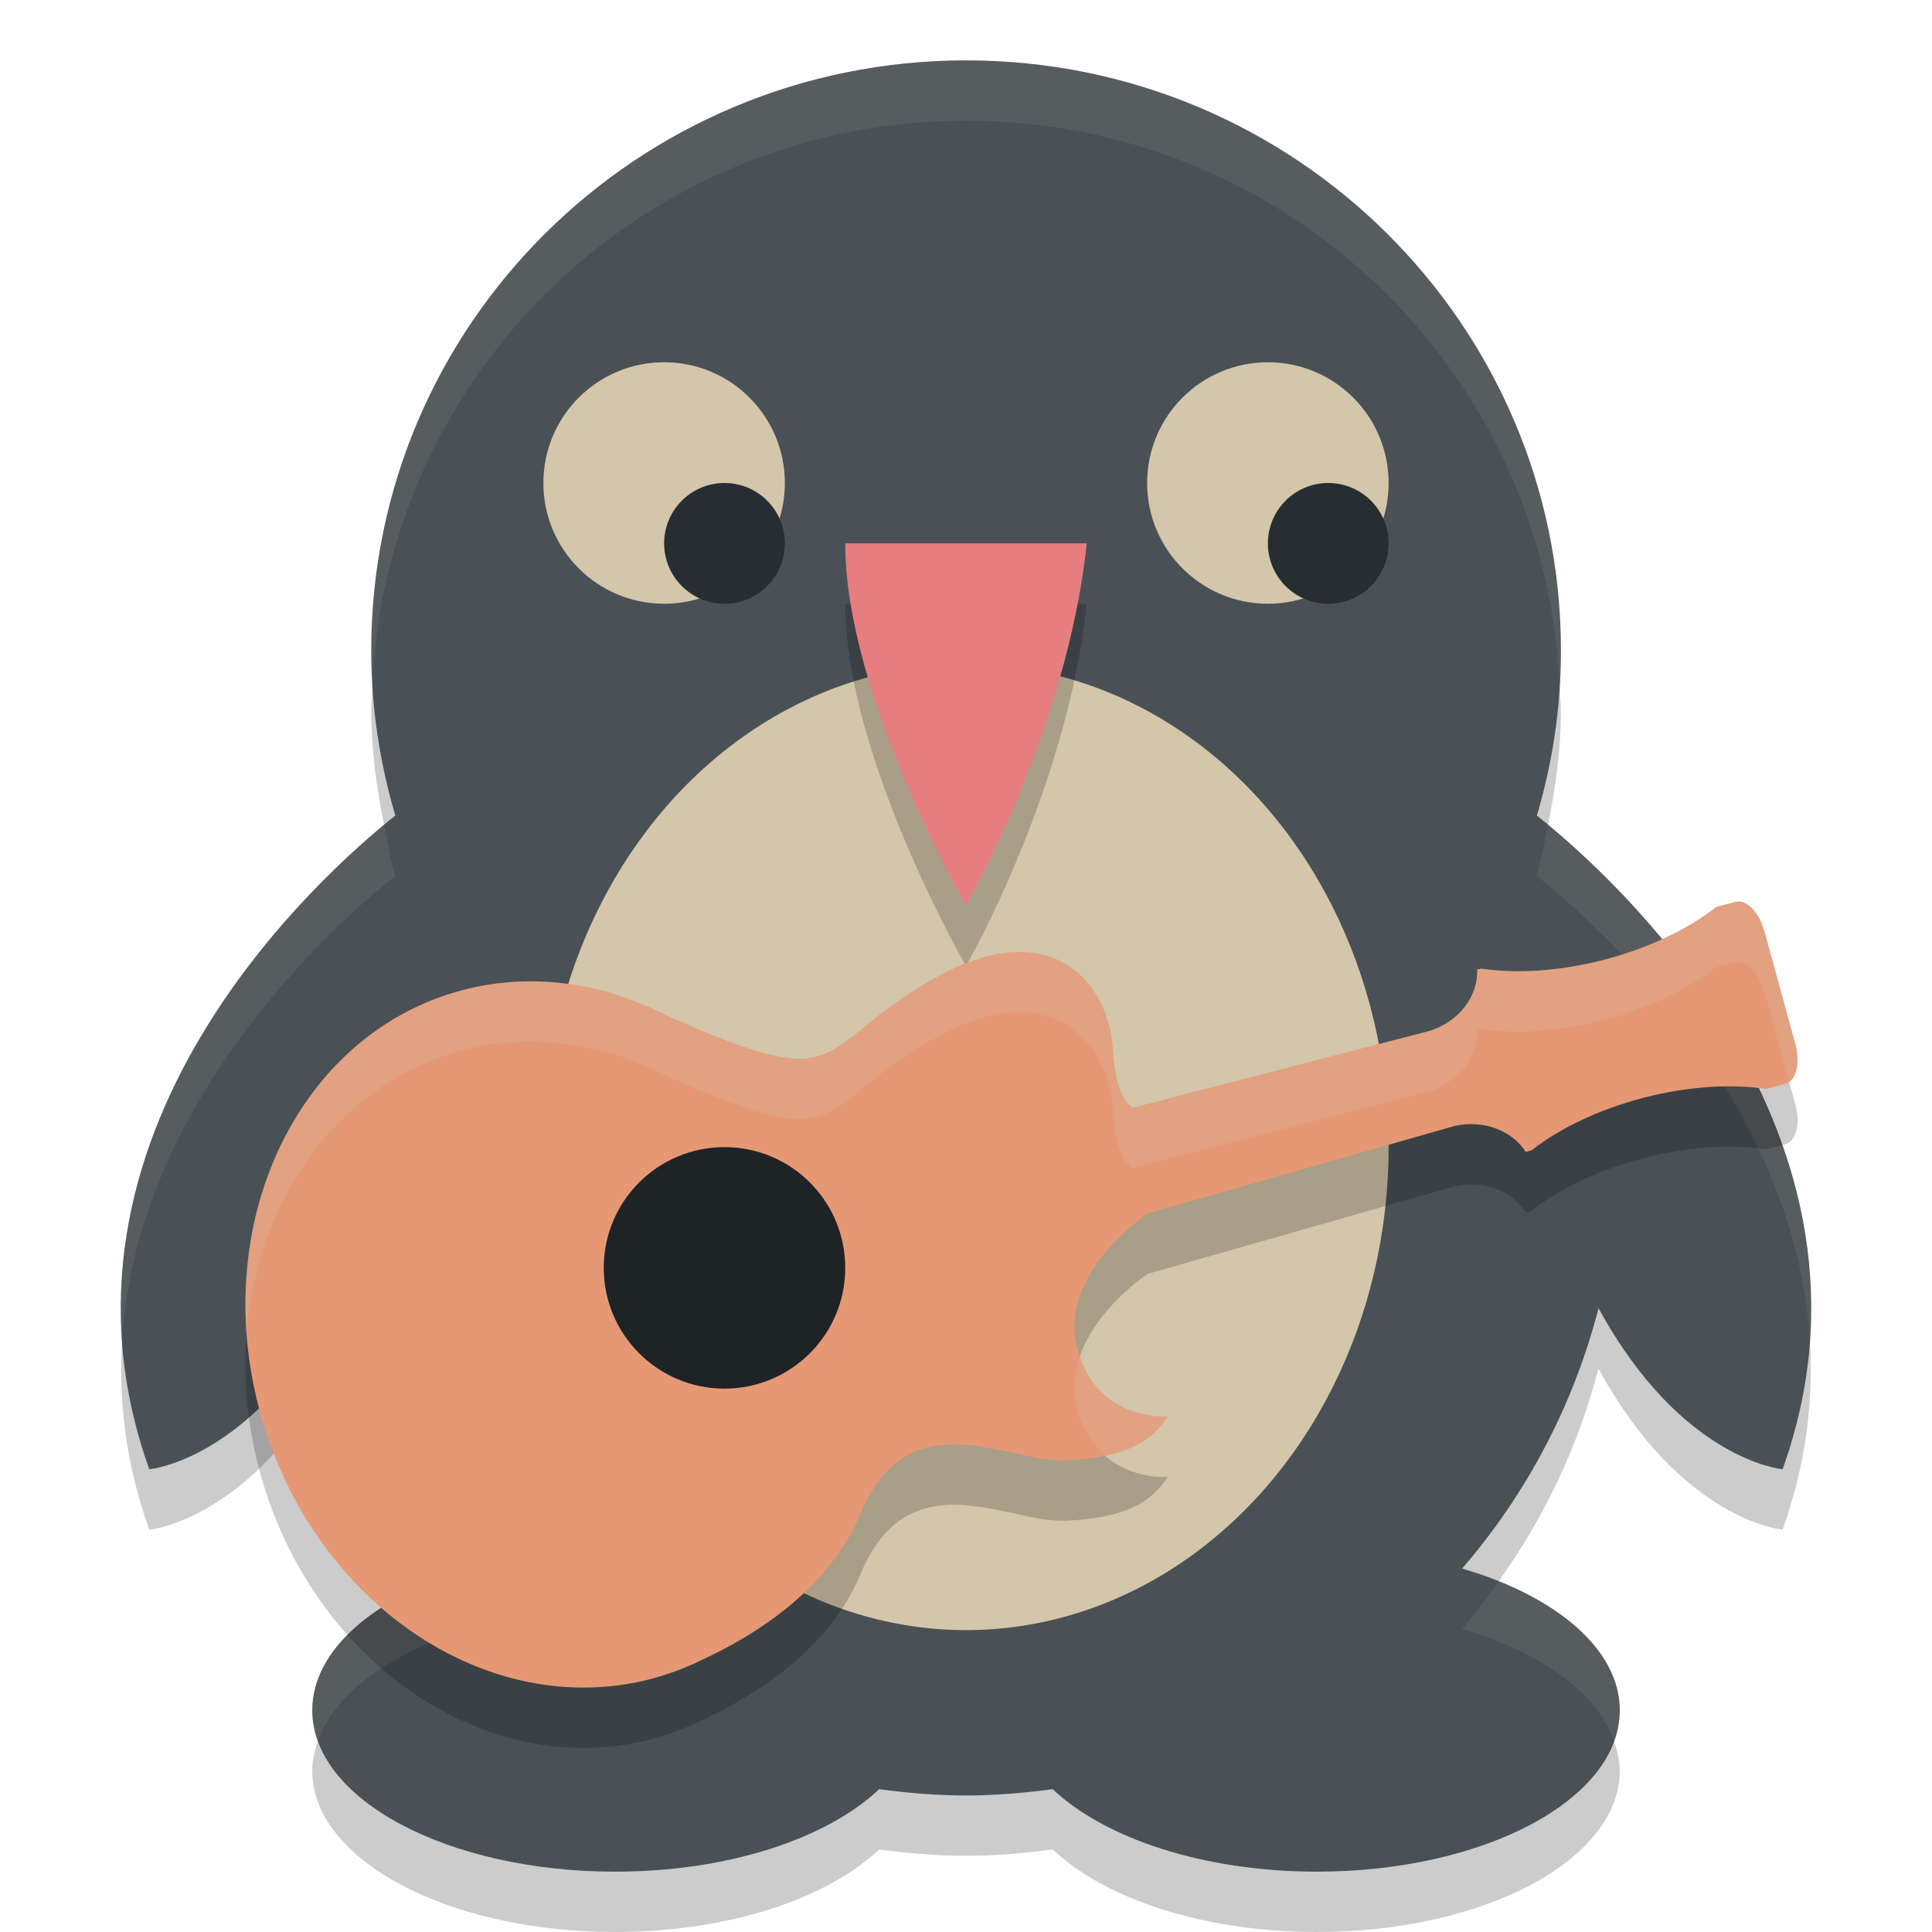 <svg xmlns="http://www.w3.org/2000/svg" width="32" height="32" version="1">
 <path fill="#495156" d="m25.456 13.508c0.256-0.868 0.398-1.784 0.398-2.734 0-5.398-4.41-9.774-9.853-9.774-5.44 0-9.852 4.375-9.852 9.774 0 0.95 0.143 1.865 0.398 2.734-1.241 0.989-6.056 5.273-4.075 10.828 0 0 1.676-0.142 3.052-2.667 0.418 1.616 1.197 3.084 2.258 4.311-1.555 0.455-2.61 1.336-2.61 2.348 0 1.476 2.246 2.673 5.015 2.673 1.88 0 3.516-0.552 4.374-1.366 0.473 0.062 0.949 0.104 1.438 0.104 0.49 0 0.967-0.043 1.438-0.104 0.86 0.814 2.496 1.366 4.375 1.366 2.77 0 5.017-1.198 5.017-2.673 0-1.01-1.056-1.893-2.611-2.348 1.061-1.227 1.841-2.695 2.259-4.311 1.375 2.524 3.049 2.667 3.049 2.667 1.984-5.556-2.831-9.841-4.071-10.828z"/>
 <path opacity=".2" d="m6.17 11.342c-0.006 0.144-0.021 0.286-0.021 0.431 0 0.651 0.089 1.279 0.213 1.893 0.057-0.047 0.139-0.121 0.186-0.158-0.204-0.694-0.332-1.419-0.377-2.166zm19.661 0.017c-0.046 0.742-0.174 1.46-0.377 2.149 0.047 0.037 0.129 0.111 0.186 0.158 0.124-0.614 0.213-1.242 0.213-1.893 0-0.14-0.016-0.275-0.022-0.414zm-20.306 10.309c-1.377 2.525-3.053 2.668-3.053 2.668-0.265-0.744-0.403-1.463-0.449-2.156-0.064 0.992 0.054 2.046 0.449 3.156 0 0 1.676-0.143 3.053-2.668 0.332 1.285 0.9 2.472 1.65 3.523 0.193-0.077 0.394-0.148 0.607-0.211-1.062-1.226-1.84-2.696-2.258-4.312zm20.951 0c-0.418 1.616-1.197 3.086-2.258 4.312 0.212 0.063 0.413 0.134 0.605 0.211 0.75-1.051 1.32-2.238 1.653-3.523 1.375 2.524 3.05 2.668 3.05 2.668 0.397-1.111 0.514-2.169 0.45-3.162-0.047 0.695-0.183 1.416-0.45 2.162 0 0-1.675-0.144-3.05-2.668zm0.257 7.168c-0.447 1.232-2.479 2.164-4.922 2.164-1.879 0-3.515-0.553-4.374-1.367-0.471 0.061-0.948 0.105-1.438 0.105-0.489 0-0.965-0.044-1.438-0.105-0.858 0.814-2.495 1.367-4.374 1.367-2.44 0-4.473-0.93-4.922-2.16-0.055 0.159-0.094 0.319-0.094 0.486 0 1.477 2.246 2.674 5.016 2.674 1.879 0 3.516-0.553 4.374-1.367 0.473 0.061 0.949 0.105 1.438 0.105 0.49 0 0.967-0.044 1.438-0.105 0.859 0.814 2.495 1.367 4.374 1.367 2.771 0 5.018-1.198 5.018-2.674 0-0.168-0.04-0.33-0.096-0.49z"/>
 <path fill="#d3c6aa" opacity=".1" d="m16.001 1c-5.441 0-9.853 4.374-9.853 9.773 0 0.191 0.01 0.38 0.021 0.568 0.229-5.197 4.538-9.342 9.832-9.342 5.301 0 9.609 4.155 9.83 9.359 0.012-0.194 0.021-0.389 0.021-0.586 0-5.399-4.409-9.774-9.852-9.774zm-9.64 12.666c-1.239 1.023-4.625 4.225-4.338 8.514 0.256-3.975 3.53-6.881 4.523-7.672-0.081-0.274-0.128-0.559-0.186-0.842zm19.278 0c-0.057 0.283-0.105 0.568-0.186 0.842 0.992 0.79 4.265 3.693 4.521 7.666 0.286-4.287-3.097-7.486-4.335-8.508zm-18.463 12.525c-1.215 0.489-2.004 1.262-2.004 2.135 0 0.176 0.033 0.347 0.094 0.514 0.278-0.802 1.219-1.48 2.518-1.859-0.217-0.25-0.415-0.518-0.608-0.789zm17.647 0c-0.193 0.27-0.389 0.538-0.605 0.789 1.296 0.379 2.235 1.056 2.515 1.855 0.06-0.165 0.096-0.335 0.096-0.51 0-0.872-0.79-1.646-2.006-2.135z"/>
 <circle fill="#d3c6aa" cx="11" cy="8" r="2"/>
 <circle fill="#d3c6aa" cx="21" cy="8" r="2"/>
 <ellipse fill="#d3c6aa" cx="16" cy="19" rx="7" ry="8"/>
 <path opacity=".2" d="m14 10h4c-0.321 3.081-2 6-2 6s-2-3.464-2-6z"/>
 <g opacity=".2" transform="matrix(.039 .023 -.022 .039 12.14 6.071)">
  <path d="m377.6 125.4c8.051-7.326 18.943-9.081 27.078-4.883l1.56-1.553c4.904-12.028 13.757-25.333 26.031-37.604 12.283-12.276 25.584-21.135 37.606-26.042 0 0 2.368-2.369 5.298-5.298 2.925-2.93 1.154-9.438-3.96-14.547l-30.1-30.095c-5.1-5.109-11.59-6.906-14.48-4.015l-5.238 5.236c-4.889 12.062-13.773 25.441-26.116 37.784-12.331 12.331-25.708 21.219-37.782 26.115l-1.082 1.078c5.178 8.233 3.574 19.979-4.168 28.487l-80.781 80.303c-3.494-0.226-9.117-3.047-16.635-14.697-13.442-20.827-44.812-32.687-70.648 12.13s-4.408 52.227-77.991 60.774l0.016 0.024c-25.982 1.429-50.592 11.36-69.375 30.136-44.54 44.544-39.464 121.84 11.34 172.66 50.806 50.806 128.11 55.879 172.65 11.328 0.797-0.797 1.557-1.639 2.324-2.46l0.014 0.032s0.293-0.316 0.775-0.866c3.573-3.903 6.777-8.026 9.636-12.343 11.461-16.27 27.822-45.524 24.159-76.081-5.538-46.129 37.694-44.021 55.619-55.623 17.921-11.598 24.249-21.607 24.77-33.218 0 0-21.352 15.028-40.855-4.476-15.677-15.678-8.708-42.391-1.947-56.529l82.25-85.77z"/>
 </g>
 <circle fill="#272e33" cx="12" cy="9" r="1"/>
 <circle fill="#272e33" cx="22" cy="9" r="1"/>
 <path fill="#e67e80" d="m14 9h4c-0.321 3.081-2 6-2 6s-2-3.464-2-6z"/>
 <g fill="#e69875" transform="matrix(.039 .023 -.022 .039 12.14 5.071)">
  <path d="m377.6 125.4c8.051-7.326 18.943-9.081 27.078-4.883l1.56-1.553c4.904-12.028 13.757-25.333 26.031-37.604 12.283-12.276 25.584-21.135 37.606-26.042 0 0 2.368-2.369 5.298-5.298 2.925-2.93 1.154-9.438-3.96-14.547l-30.1-30.095c-5.1-5.109-11.59-6.906-14.48-4.015l-5.238 5.236c-4.889 12.062-13.773 25.441-26.116 37.784-12.331 12.331-25.708 21.219-37.782 26.115l-1.082 1.078c5.178 8.233 3.574 19.979-4.168 28.487l-80.781 80.303c-3.494-0.226-9.117-3.047-16.635-14.697-13.442-20.827-44.812-32.687-70.648 12.13s-4.408 52.227-77.991 60.774l0.016 0.024c-25.982 1.429-50.592 11.36-69.375 30.136-44.54 44.544-39.464 121.84 11.34 172.66 50.806 50.806 128.11 55.879 172.65 11.328 0.797-0.797 1.557-1.639 2.324-2.46l0.014 0.032s0.293-0.316 0.775-0.866c3.573-3.903 6.777-8.026 9.636-12.343 11.461-16.27 27.822-45.524 24.159-76.081-5.538-46.129 37.694-44.021 55.619-55.623 17.921-11.598 24.249-21.607 24.77-33.218 0 0-21.352 15.028-40.855-4.476-15.677-15.678-8.708-42.391-1.947-56.529l82.25-85.77z"/>
 </g>
 <circle fill="#1e2326" cx="12" cy="21" r="2"/>
 <g fill="#e69875" transform="matrix(.039 .023 -.022 .039 12.14 5.071)">
  <path fill="#d3c6aa" opacity=".2" transform="matrix(18.99,-11.268,10.795,19.215,-285.28,39.354)" d="m28.959 15.006-0.322 0.084c-0.461 0.358-1.108 0.673-1.869 0.869-0.761 0.196-1.487 0.233-2.072 0.145l-0.066 0.018c0.022 0.441-0.302 0.863-0.797 1.016l-4.973 1.262c-0.133-0.09-0.292-0.328-0.33-0.957-0.069-1.124-1.046-2.315-3.061-1.164-2.015 1.151-1.332 1.937-4.428 0.566v0.002c-1.059-0.547-2.251-0.731-3.409-0.433-2.359 0.607-3.805 3.006-3.611 5.672 0.185-2.247 1.551-4.142 3.611-4.672 1.158-0.298 2.35-0.114 3.408 0.432v-0.002c3.096 1.371 2.413 0.585 4.428-0.566s2.992 0.04 3.061 1.164c0.038 0.629 0.197 0.867 0.33 0.957l4.973-1.262c0.495-0.153 0.819-0.574 0.797-1.016l0.066-0.018c0.585 0.089 1.312 0.051 2.072-0.145 0.761-0.196 1.408-0.512 1.869-0.869l0.322-0.084c0.178-0.046 0.394 0.175 0.482 0.492l0.414 1.488c0.132-0.093 0.185-0.341 0.107-0.617l-0.521-1.871c-0.087-0.317-0.303-0.537-0.481-0.491zm-10.969 7.516c-0.098 0.278-0.135 0.574-0.049 0.883 0.101 0.362 0.278 0.599 0.475 0.766 0.526-0.108 0.836-0.323 1.039-0.645 0 0-1.083 0.073-1.465-1.004z"/>
 </g>
</svg>
